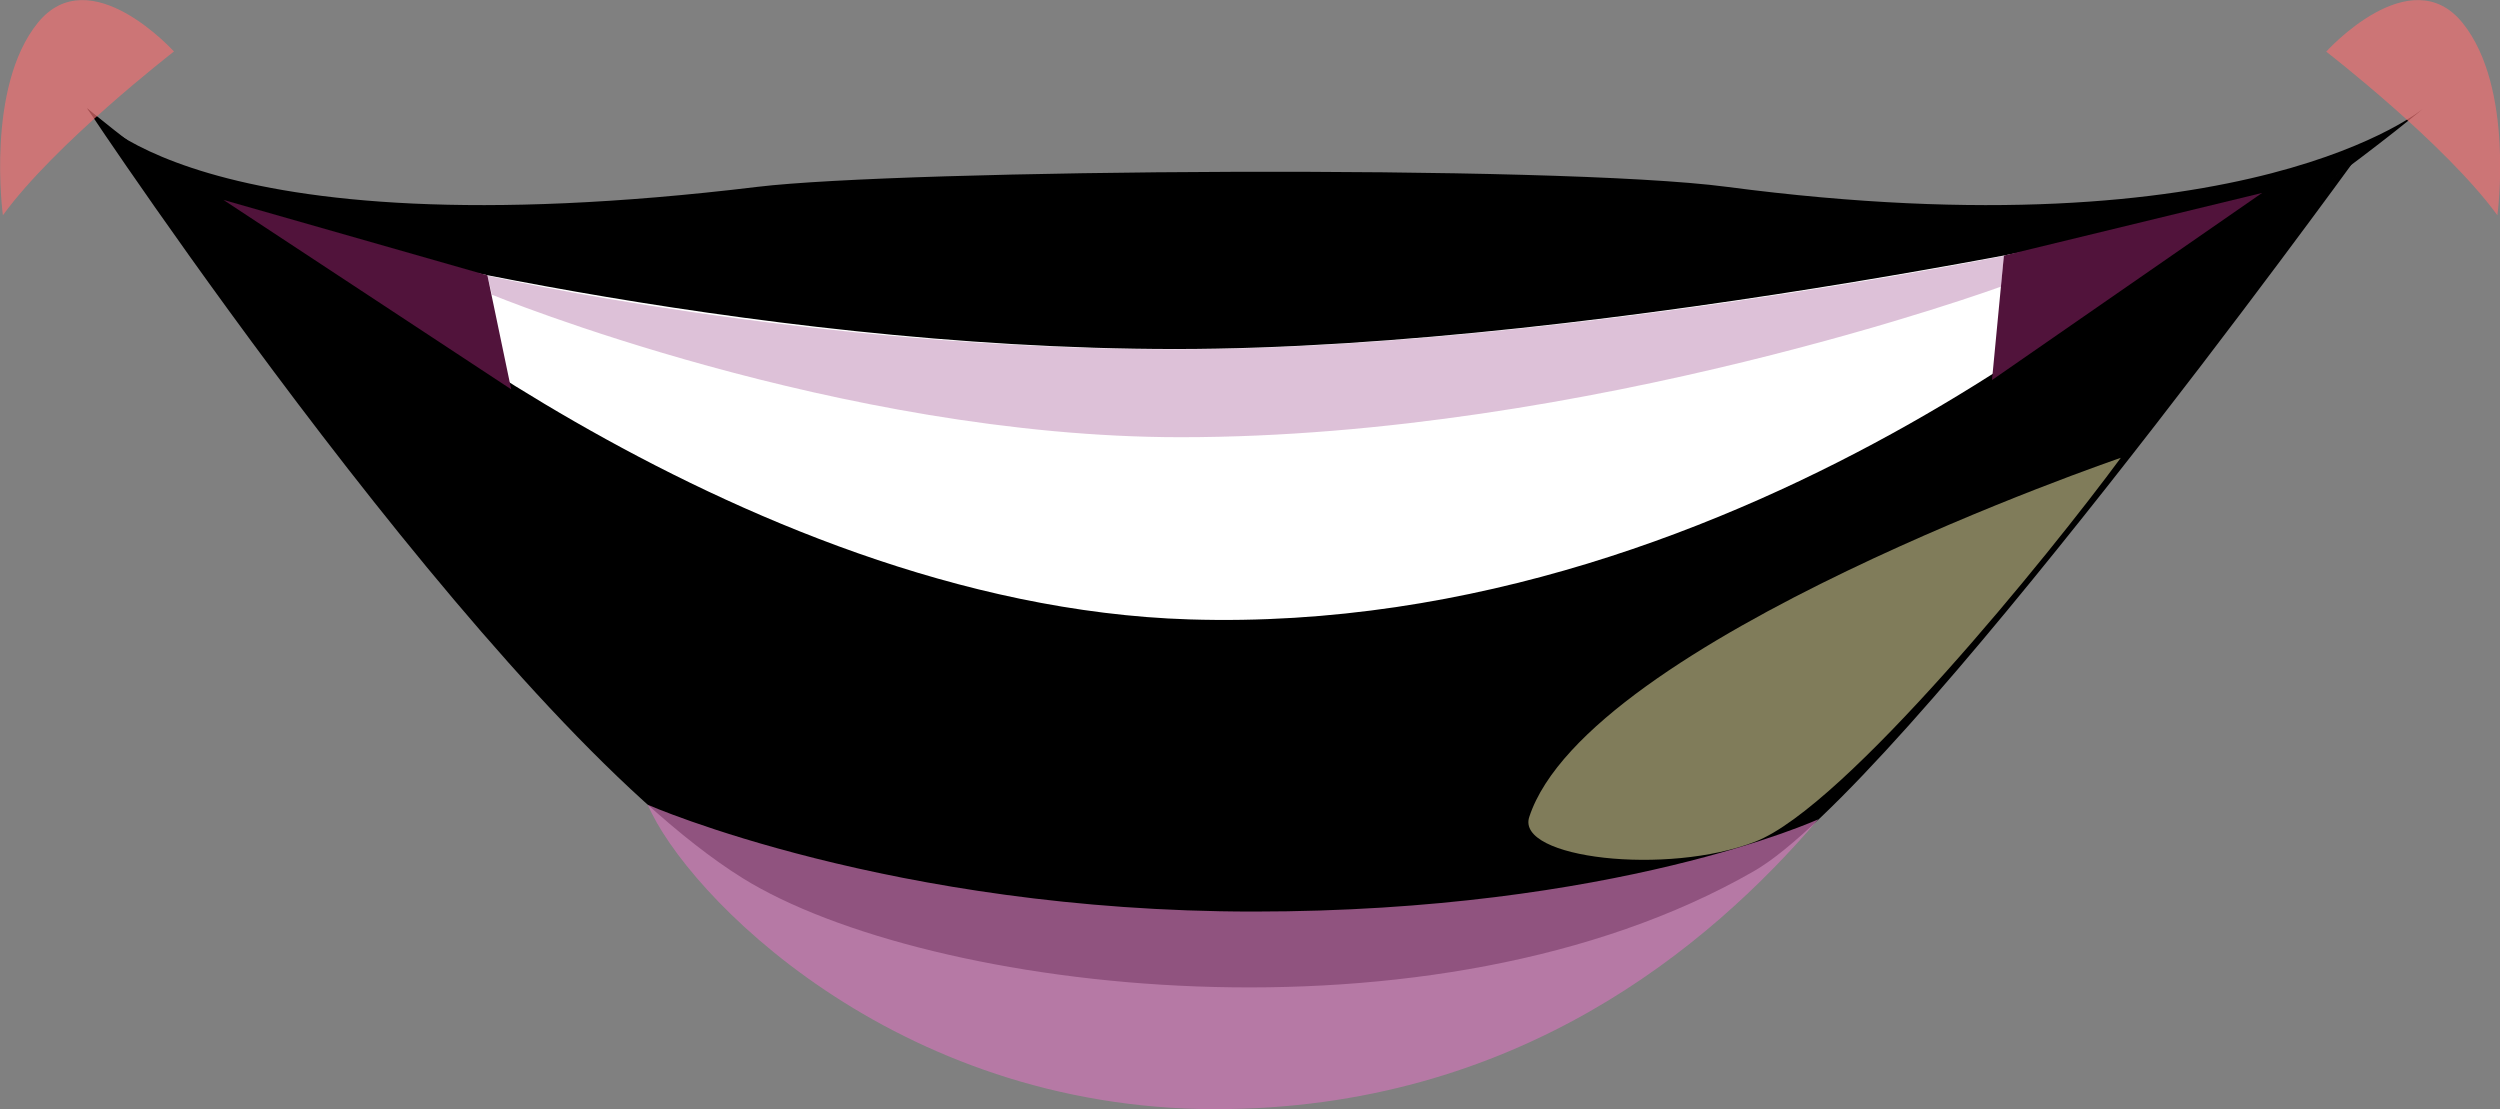 <?xml version="1.0" encoding="utf-8"?>
<svg viewBox="0 0 86.17 38.24" xmlns="http://www.w3.org/2000/svg">
  <rect x="0" y="0" width="86.17" height="38.24" fill="#808080" stroke="none"/>
  <g style="isolation:isolate;" transform="matrix(1, 0, 0, 1, 1.7763568394002505e-15, 0)">
    <g id="b">
      <g id="c">
        <path d="M3,3.73s14.09,21.25,22.6,26.54c6.33,3.93,23.8,6.1,34.85-.24,5.01-2.87,20.63-24.4,20.63-24.4,0,0-20.63,15.74-38.79,15.74S3,3.73,3,3.73Z" style="stroke-width: 0px; fill: fillColor;"/>
        <path d="M3,3.73s3.52,5.08,23.11,2.71c4.99-.6,27.48-.78,33.41,0,18.02,2.37,24.02-2.71,24.02-2.71,0,0-21.94,18.43-42.54,18.43C23.68,22.17,3,3.73,3,3.73Z" style="stroke-width: 0px; fill: fillColor;"/>
        <path d="M80.18,1.78s4.1,3.17,5.9,5.64c0,0,.6-4.4-1.2-6.63-1.8-2.23-4.7.99-4.7.99Z" style="fill: rgb(237, 113, 114); stroke-width: 0px; mix-blend-mode: multiply; opacity: 0.7;"/>
        <path d="M5.99,1.78S1.89,4.95.1,7.42C.1,7.42-.5,3.02,1.3.79c1.8-2.23,4.7.99,4.7.99Z" style="fill: rgb(237, 113, 114); stroke-width: 0px; mix-blend-mode: multiply; opacity: 0.7;"/>
        <path d="M10.43,8.07s14.8,12.79,30.57,13.28c19.54.61,34.98-13.94,34.98-13.94,0,0-20.43,4.62-35.47,4.62s-30.08-3.96-30.08-3.96Z" style="fill:#fff; stroke-width:0px;"/>
        <polygon points="69.07 8.81 68.66 13.1 77.97 6.65 69.07 8.81" style="fill:#51133b; stroke-width:0px;"/>
        <polygon points="16.8 9.49 17.62 13.42 7.7 6.89 16.8 9.49" style="fill:#51133b; stroke-width:0px;"/>
        <path d="M52.71,28.16c-.47,1.43,4.75,2.03,7.79.85,3.1-1.2,10.17-9.93,12.6-13.23,0,0-18.39,6.28-20.39,12.38Z" style="fill:#fff9b5; mix-blend-mode:soft-light; opacity:.5; stroke-width:0px;"/>
        <path d="M16.96,10.16s11.96,4.91,23.74,4.91c14.05,0,28.27-5.19,28.27-5.19l.1-1.06s-16.01,3.22-28.56,3.22-23.71-2.54-23.71-2.54l.16.67Z" style="fill:#8c2f7e; mix-blend-mode:multiply; opacity:.3; stroke-width:0px;"/>
        <path d="M22.33,27.74c1.29,3.04,8.46,10.49,19.57,10.49,10.34,0,17-5.58,20.77-9.99,0,0-6.96,3.18-19.46,3.18s-20.88-3.68-20.88-3.68Z" style="fill: rgb(206, 119, 181); stroke-width: 0px; mix-blend-mode: multiply; opacity: 0.7;"/>
      </g>
    </g>
  </g>
</svg>